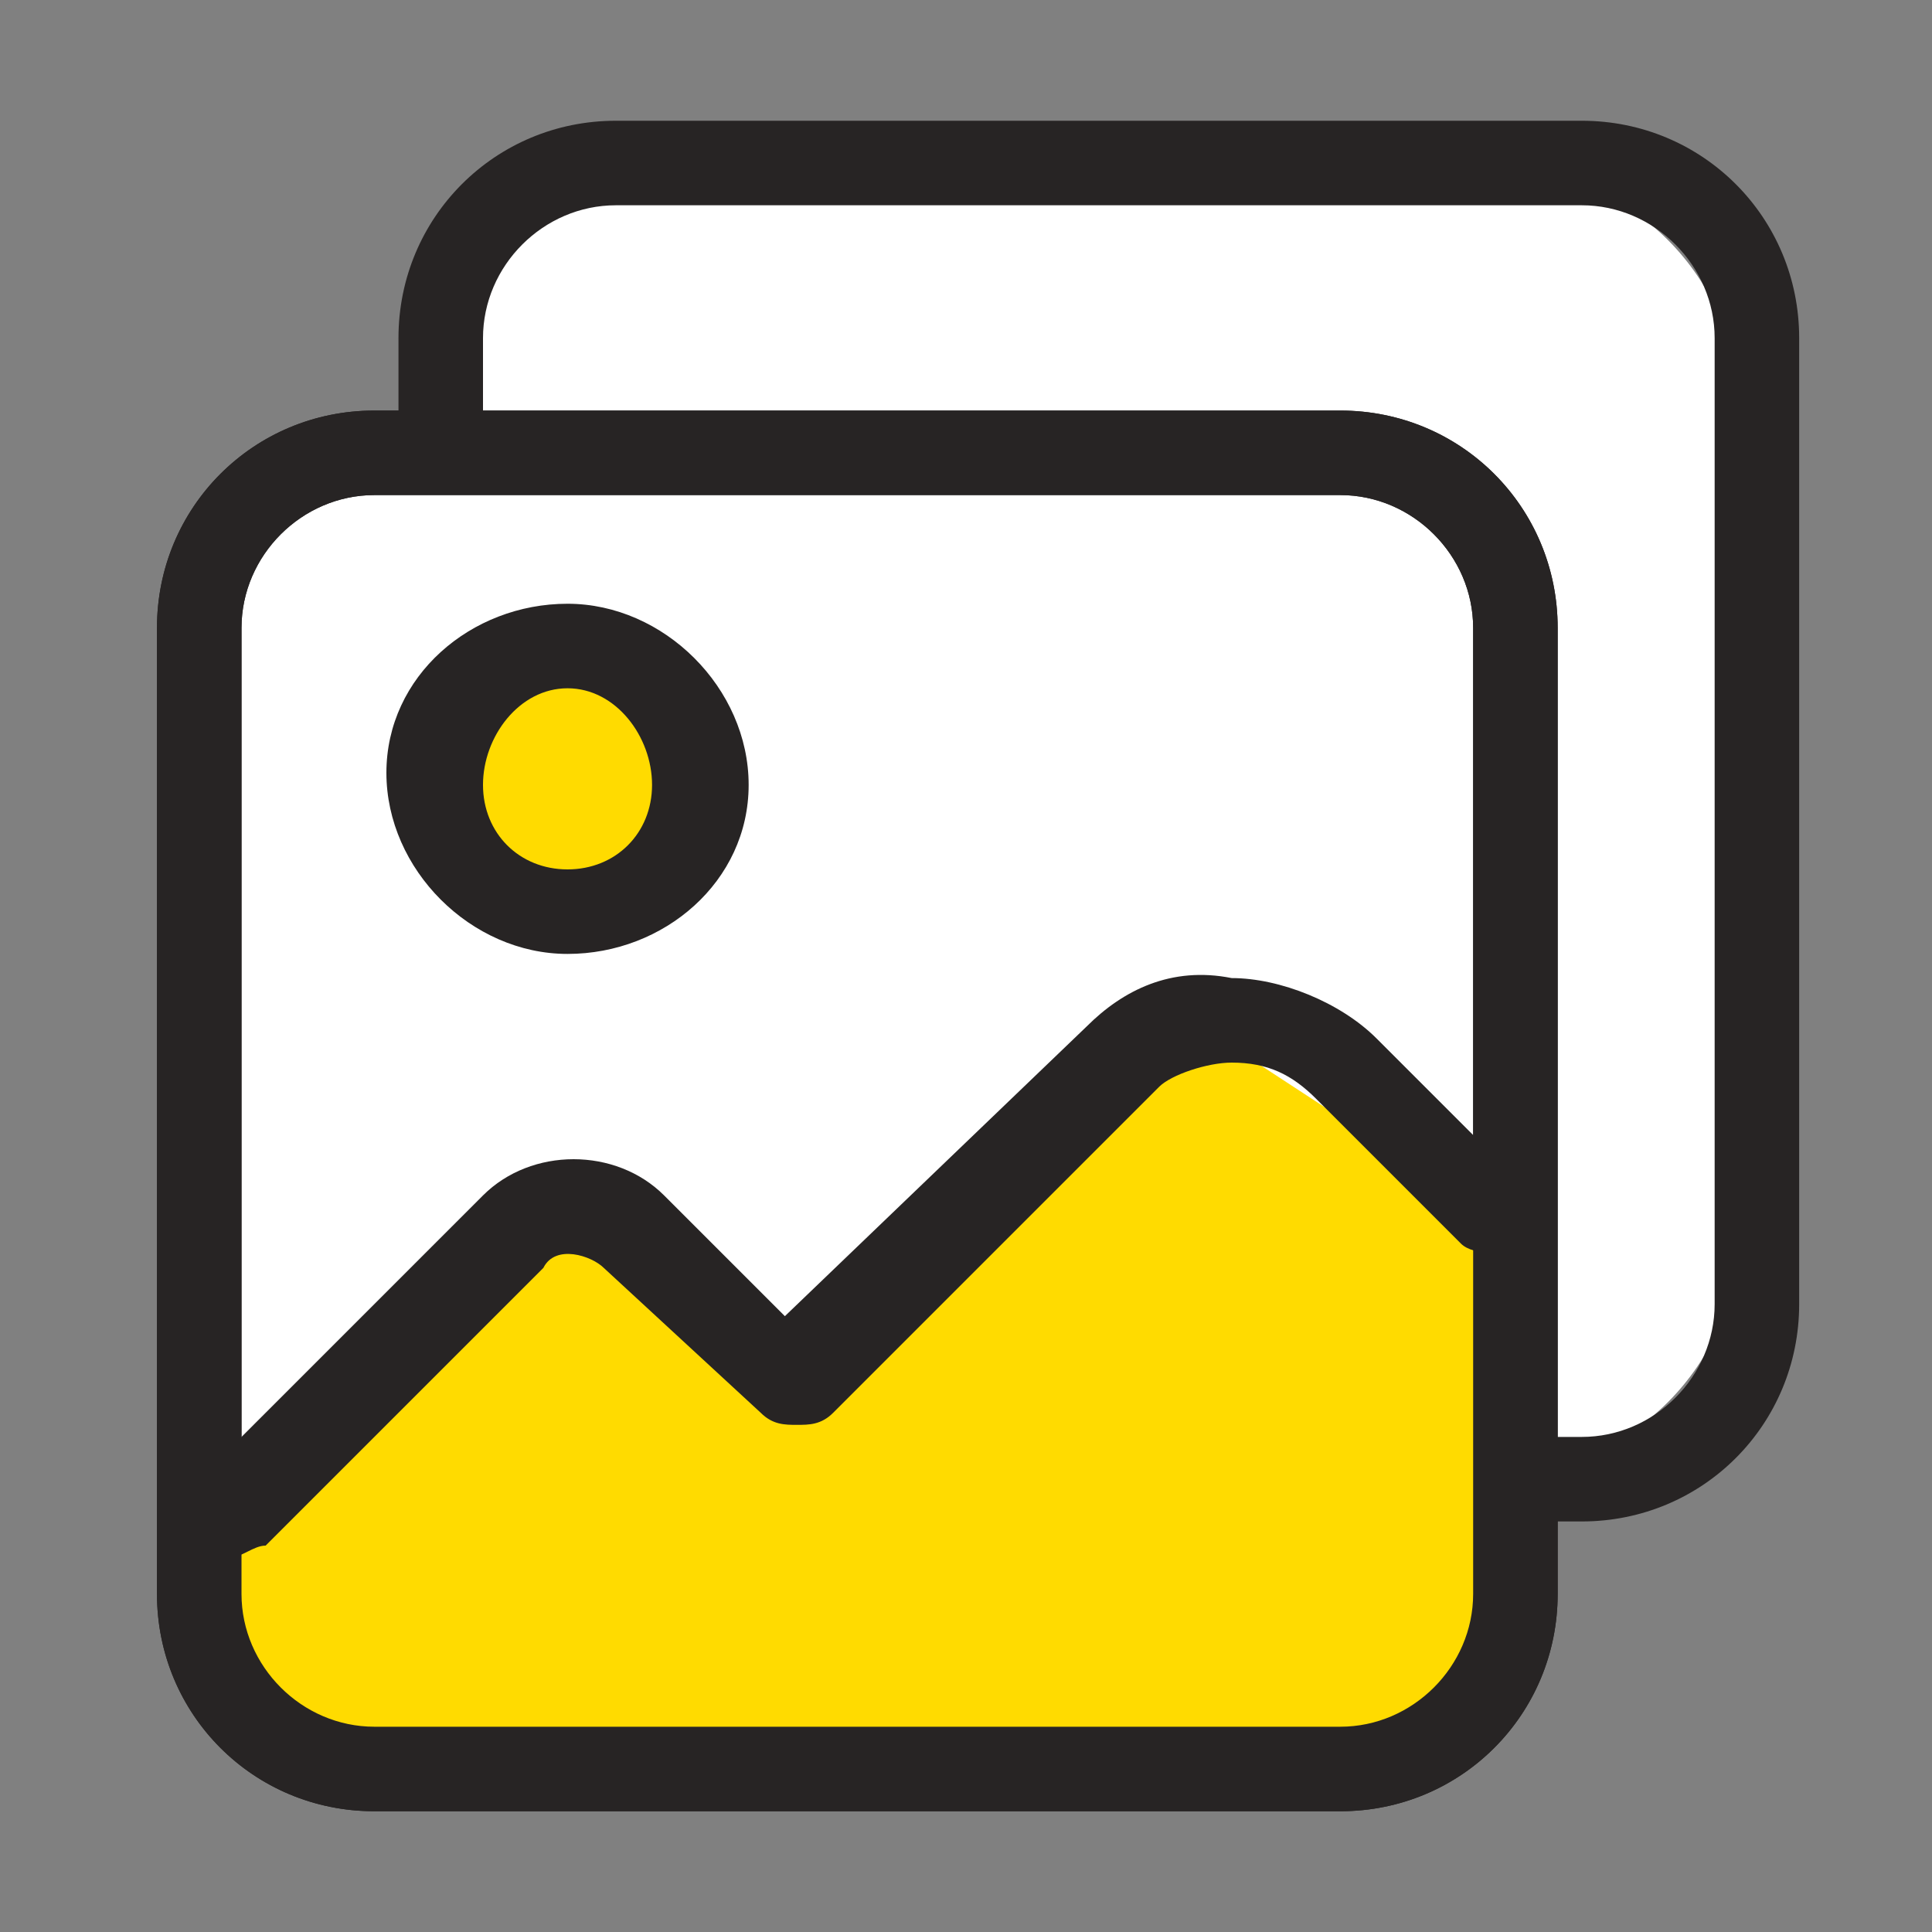 <svg t="1713874024363" class="icon" viewBox="0 0 1024 1024" version="1.1" xmlns="http://www.w3.org/2000/svg" p-id="6957" width="200" height="200"><rect x="0" y="0" width="1024" height="1024" fill="#808080" stroke="none"/><path d="M230.4 652.8V217.6c0-70.4 57.6-128 128-128h435.2c70.4 0 128 57.6 128 128v435.2c0 70.4-57.6 128-128 128H358.4c-70.4 6.4-128-51.2-128-128z" fill="#FFFFFF" p-id="6958"></path><path d="M838.4 806.4h-512c-64 0-115.2-51.2-115.2-115.2v-512c0-64 51.2-115.2 115.2-115.2h512c64 0 115.2 51.2 115.2 115.2v512c0 64-51.2 115.2-115.2 115.2z m-512-697.6c-38.4 0-70.4 32-70.4 70.4v512c0 38.4 32 70.4 70.4 70.4h512c38.4 0 70.4-32 70.4-70.4v-512c0-38.4-32-70.4-70.4-70.4h-512z" fill="#272424" p-id="6959"></path><path d="M102.4 819.2V358.4c0-64 51.2-115.2 115.2-115.2h467.2c64 0 115.2 51.2 115.2 115.2v467.2c0 64-51.2 115.2-115.2 115.2H217.6c-64-6.4-115.2-57.6-115.2-121.6z" fill="#FFFFFF" p-id="6960"></path><path d="M710.4 960h-512c-64 0-115.2-51.2-115.2-115.2v-512c0-64 51.2-115.2 115.2-115.2h512c64 0 115.2 51.2 115.2 115.2v512c0 64-51.2 115.2-115.2 115.2z m-512-697.6c-38.4 0-70.4 32-70.4 70.4v512c0 38.4 32 70.4 70.4 70.4h512c38.4 0 70.4-32 70.4-70.4v-512c0-38.4-32-70.4-70.4-70.4h-512z" fill="#272424" p-id="6961"></path><path d="M300.8 416m-70.4 0a70.4 70.4 0 1 0 140.8 0 70.4 70.4 0 1 0-140.8 0Z" fill="#FFDB00" p-id="6962"></path><path d="M300.8 505.6c-51.2 0-96-44.8-96-96S249.6 320 300.8 320s96 44.8 96 96-44.8 89.6-96 89.6z m0-140.8c-25.6 0-44.8 25.6-44.8 51.2s19.2 44.8 44.8 44.8c25.6 0 44.8-19.2 44.8-44.8 0-25.6-19.2-51.2-44.8-51.2z" fill="#272424" p-id="6963"></path><path d="M115.2 819.2l6.4 89.6 89.6 38.4h230.4l256-12.8 70.4-12.8 32-76.8 12.8-185.6-166.4-108.8-44.8 25.6-115.2 115.2-70.4 38.4-115.2-83.2z" fill="#FFDB00" p-id="6964"></path><path d="M710.4 960h-512c-64 0-115.2-51.2-115.2-115.2v-512c0-64 51.2-115.2 115.2-115.2h512c64 0 115.2 51.2 115.2 115.2v512c0 64-51.2 115.2-115.2 115.2z m-512-697.6c-38.4 0-70.4 32-70.4 70.4v512c0 38.4 32 70.4 70.4 70.4h512c38.4 0 70.4-32 70.4-70.4v-512c0-38.4-32-70.4-70.4-70.4h-512z" fill="#272424" p-id="6965"></path><path d="M121.6 825.6c-6.4 0-12.8 0-19.2-6.4-6.4-6.4-6.4-25.6 0-32L256 633.6c25.6-25.6 70.4-25.6 96 0l64 64L576 544c19.2-19.2 44.8-32 76.8-25.6 25.6 0 57.6 12.8 76.8 32l76.8 76.8c6.4 6.4 6.4 25.6 0 32-6.4 6.4-25.6 6.4-32 0l-76.8-76.8c-12.8-12.8-25.6-19.2-44.8-19.2-12.8 0-32 6.4-38.4 12.8l-172.8 172.8c-6.4 6.4-12.8 6.4-19.2 6.4-6.4 0-12.8 0-19.2-6.4L320 672c-6.4-6.4-25.6-12.8-32 0l-147.2 147.2c-6.4 0-12.8 6.4-19.2 6.4z" fill="#272424" p-id="6966"></path></svg>